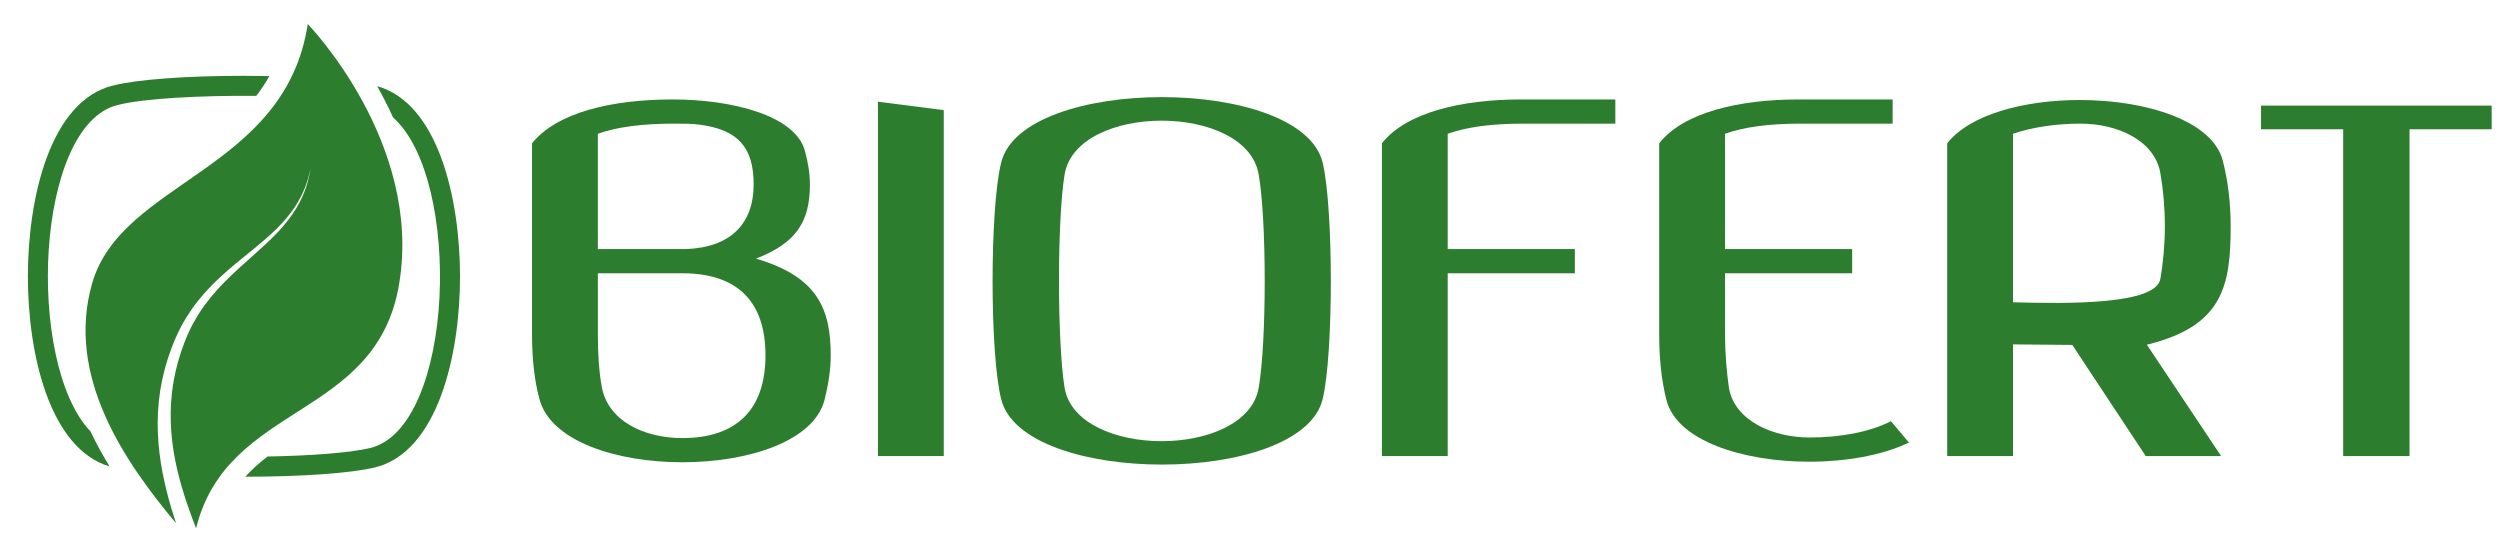 <?xml version="1.0" encoding="utf-8"?>
<!-- Generator: Adobe Illustrator 16.0.2, SVG Export Plug-In . SVG Version: 6.00 Build 0)  -->
<!DOCTYPE svg PUBLIC "-//W3C//DTD SVG 1.1//EN" "http://www.w3.org/Graphics/SVG/1.1/DTD/svg11.dtd">
<svg version="1.1" id="Шар_1" xmlns="http://www.w3.org/2000/svg" xmlns:xlink="http://www.w3.org/1999/xlink" x="0px" y="0px"
	 width="342.5px" height="75px" viewBox="0 0 342.5 75" enable-background="new 0 0 342.5 75" xml:space="preserve">
<g>
	<g>
		<path fill="#2D7D2F" d="M137.159,22.282c-1.566,6.259-1.566,26.208,0,32.39c2.895,11.969,41.154,11.969,44.047,0
			c1.49-6.182,1.49-26.131,0-32.39C178.313,10.313,140.054,10.313,137.159,22.282z M172.444,53.107
			c-1.643,9.778-24.957,9.778-26.599,0c-1.018-6.337-1.018-22.922,0-29.182c1.642-9.857,24.956-9.857,26.599,0
			C173.539,30.185,173.539,46.77,172.444,53.107z"/>
		<path fill="#2D7D2F" d="M72.889,20.483v-0.848c3.391-4.237,10.943-6.011,19.264-6.011c8.247,0,16.801,2.235,18.11,7.013
			c0.464,1.695,0.694,3.16,0.694,4.625c0,5.006-1.771,8.013-7.397,10.172c8.476,2.465,10.249,6.935,10.249,13.252
			c0,1.927-0.308,3.931-0.847,6.089c-1.464,5.703-10.48,8.554-19.498,8.554c-9.093,0-18.109-2.93-19.573-8.71
			c-0.695-2.541-1.002-5.625-1.002-8.707V20.483z M92.384,16.938c-4.47,0-7.86,0.462-10.479,1.387v15.795h12.097
			c6.166-0.23,9.247-3.543,9.247-8.859c0-5.087-2.156-7.476-7.319-8.17C94.929,16.938,93.696,16.938,92.384,16.938z M91.845,37.438
			h-9.939v8.476c0,2.467,0.153,5.01,0.538,7.09c0.85,4.699,5.857,7.013,11.021,7.013c7.399,0,11.406-3.854,11.406-11.33
			c0-7.319-3.776-11.249-11.406-11.249h-0.077H91.845z"/>
		<path fill="#2D7D2F" d="M129.295,15.089c0,15.797,0,31.595,0,47.393h-9.016c0-16.183,0-32.366,0-48.548L129.295,15.089z"/>
		<path fill="#2D7D2F" d="M221.302,13.625v3.314H209.82c-0.387,0-0.771,0-1.077,0c-4.473,0-7.786,0.462-10.407,1.387v15.795h17.419
			v3.316h-17.419v25.044h-9.014V30.963V19.635c3.313-4.237,10.942-6.011,19.032-6.011c0.463,0,1.003,0,1.466,0H221.302z"/>
		<path fill="#2D7D2F" d="M259.292,13.625v3.314h-11.481c-0.388,0-0.771,0-1.078,0c-4.471,0-7.786,0.462-10.403,1.387v15.795h17.414
			v3.316h-17.414v8.476c0,2.541,0.23,5.087,0.536,7.244c0.772,4.469,6.012,6.78,11.022,6.78c4.082,0,8.168-0.693,11.172-2.234
			l2.467,2.927c-3.698,1.773-8.708,2.624-13.639,2.624c-9.095,0-18.111-2.854-19.573-8.402c-0.695-2.695-1.004-5.779-1.004-8.938
			V19.635c3.313-4.237,10.945-6.011,19.036-6.011c0.461,0,1.002,0,1.464,0H259.292z"/>
		<path fill="#2D7D2F" d="M305.602,30.963c0-3.16-0.383-6.24-1.078-8.938c-1.387-5.472-10.479-8.323-19.572-8.323
			c-7.553,0-15.026,1.926-18.186,5.933v42.846h9.016V47.182l8.122,0.072l10.063,15.228h10.324L294.12,47.224
			C304.523,44.682,305.602,39.209,305.602,30.963z M275.781,41.412V18.326c2.697-0.925,6.01-1.387,9.248-1.387
			c5.084,0,10.172,2.312,10.939,6.783c0.387,2.157,0.618,4.697,0.618,7.242c0,2.542-0.231,5.084-0.618,7.244
			C295.358,41.767,283.251,41.621,275.781,41.412z"/>
		<path fill="#2D7D2F" d="M321.016,45.838V17.709h-11.253v-3.237h11.253h20.342v3.237h-11.252v28.128v0.075v16.568h-9.09V45.913
			V45.838z"/>
	</g>
	<g>
		<path fill="#2D7D2F" d="M16.14,14.38c3.567-0.905,11.436-1.316,18.965-1.244c0.659-0.852,1.262-1.752,1.801-2.714
			c-1.14-0.024-2.313-0.036-3.516-0.036c-7.92,0-14.62,0.499-17.895,1.33C6.877,13.8,3.82,27.113,3.82,37.881
			c0,10.563,2.947,23.568,11.197,26.026c-0.943-1.536-1.829-3.137-2.614-4.799C3.519,49.806,4.765,17.13,16.14,14.38z"/>
		<path fill="#2D7D2F" d="M51.673,11.81c0.749,1.324,1.484,2.756,2.175,4.278c9.521,8.449,8.473,42.485-3.146,45.292
			c-2.818,0.672-8.239,1.058-14.059,1.163c-1.096,0.856-2.118,1.76-3.037,2.767c7.812-0.005,14.429-0.478,17.74-1.265
			c8.62-2.082,11.677-15.396,11.677-26.164C63.023,27.243,60.034,14.129,51.673,11.81z"/>
		<g>
			<path fill="#2D7D2F" d="M42.164,3.295c-3.076,20.155-25.495,21.44-29.538,35.521C8.986,51.488,17.011,63.2,24.113,71.679
				c-0.228-0.692-0.458-1.428-0.686-2.202c-0.841-2.879-1.648-6.349-1.801-10.155c-0.081-1.901,0.021-3.871,0.327-5.842
				c0.316-1.97,0.835-3.935,1.556-5.818c0.354-0.941,0.759-1.872,1.216-2.755c0.468-0.92,1.004-1.757,1.564-2.582
				c1.15-1.622,2.474-3.06,3.847-4.327c1.371-1.271,2.769-2.391,4.082-3.458c1.313-1.061,2.532-2.082,3.584-3.107
				c1.045-1.023,1.913-2.057,2.57-3.046c0.662-0.99,1.111-1.935,1.428-2.728c0.309-0.803,0.489-1.456,0.59-1.904
				c0.104-0.452,0.158-0.69,0.158-0.69s-0.045,0.244-0.125,0.696c-0.084,0.453-0.233,1.116-0.509,1.938
				c-0.283,0.817-0.689,1.793-1.321,2.827c-0.624,1.039-1.461,2.129-2.476,3.221c-1.023,1.081-2.21,2.171-3.475,3.292
				c-1.267,1.127-2.604,2.301-3.883,3.6c-1.283,1.299-2.494,2.738-3.514,4.328c-0.495,0.802-0.977,1.638-1.358,2.486
				c-0.405,0.878-0.752,1.767-1.056,2.683c-0.618,1.822-1.039,3.7-1.263,5.566c-0.217,1.872-0.243,3.728-0.098,5.516
				c0.28,3.576,1.171,6.846,2.09,9.59c0.441,1.313,0.887,2.506,1.303,3.574c4.308-17.388,24.716-14.799,27.823-33.501
				C57.912,19.488,42.164,3.295,42.164,3.295z"/>
		</g>
	</g>
</g>
</svg>
